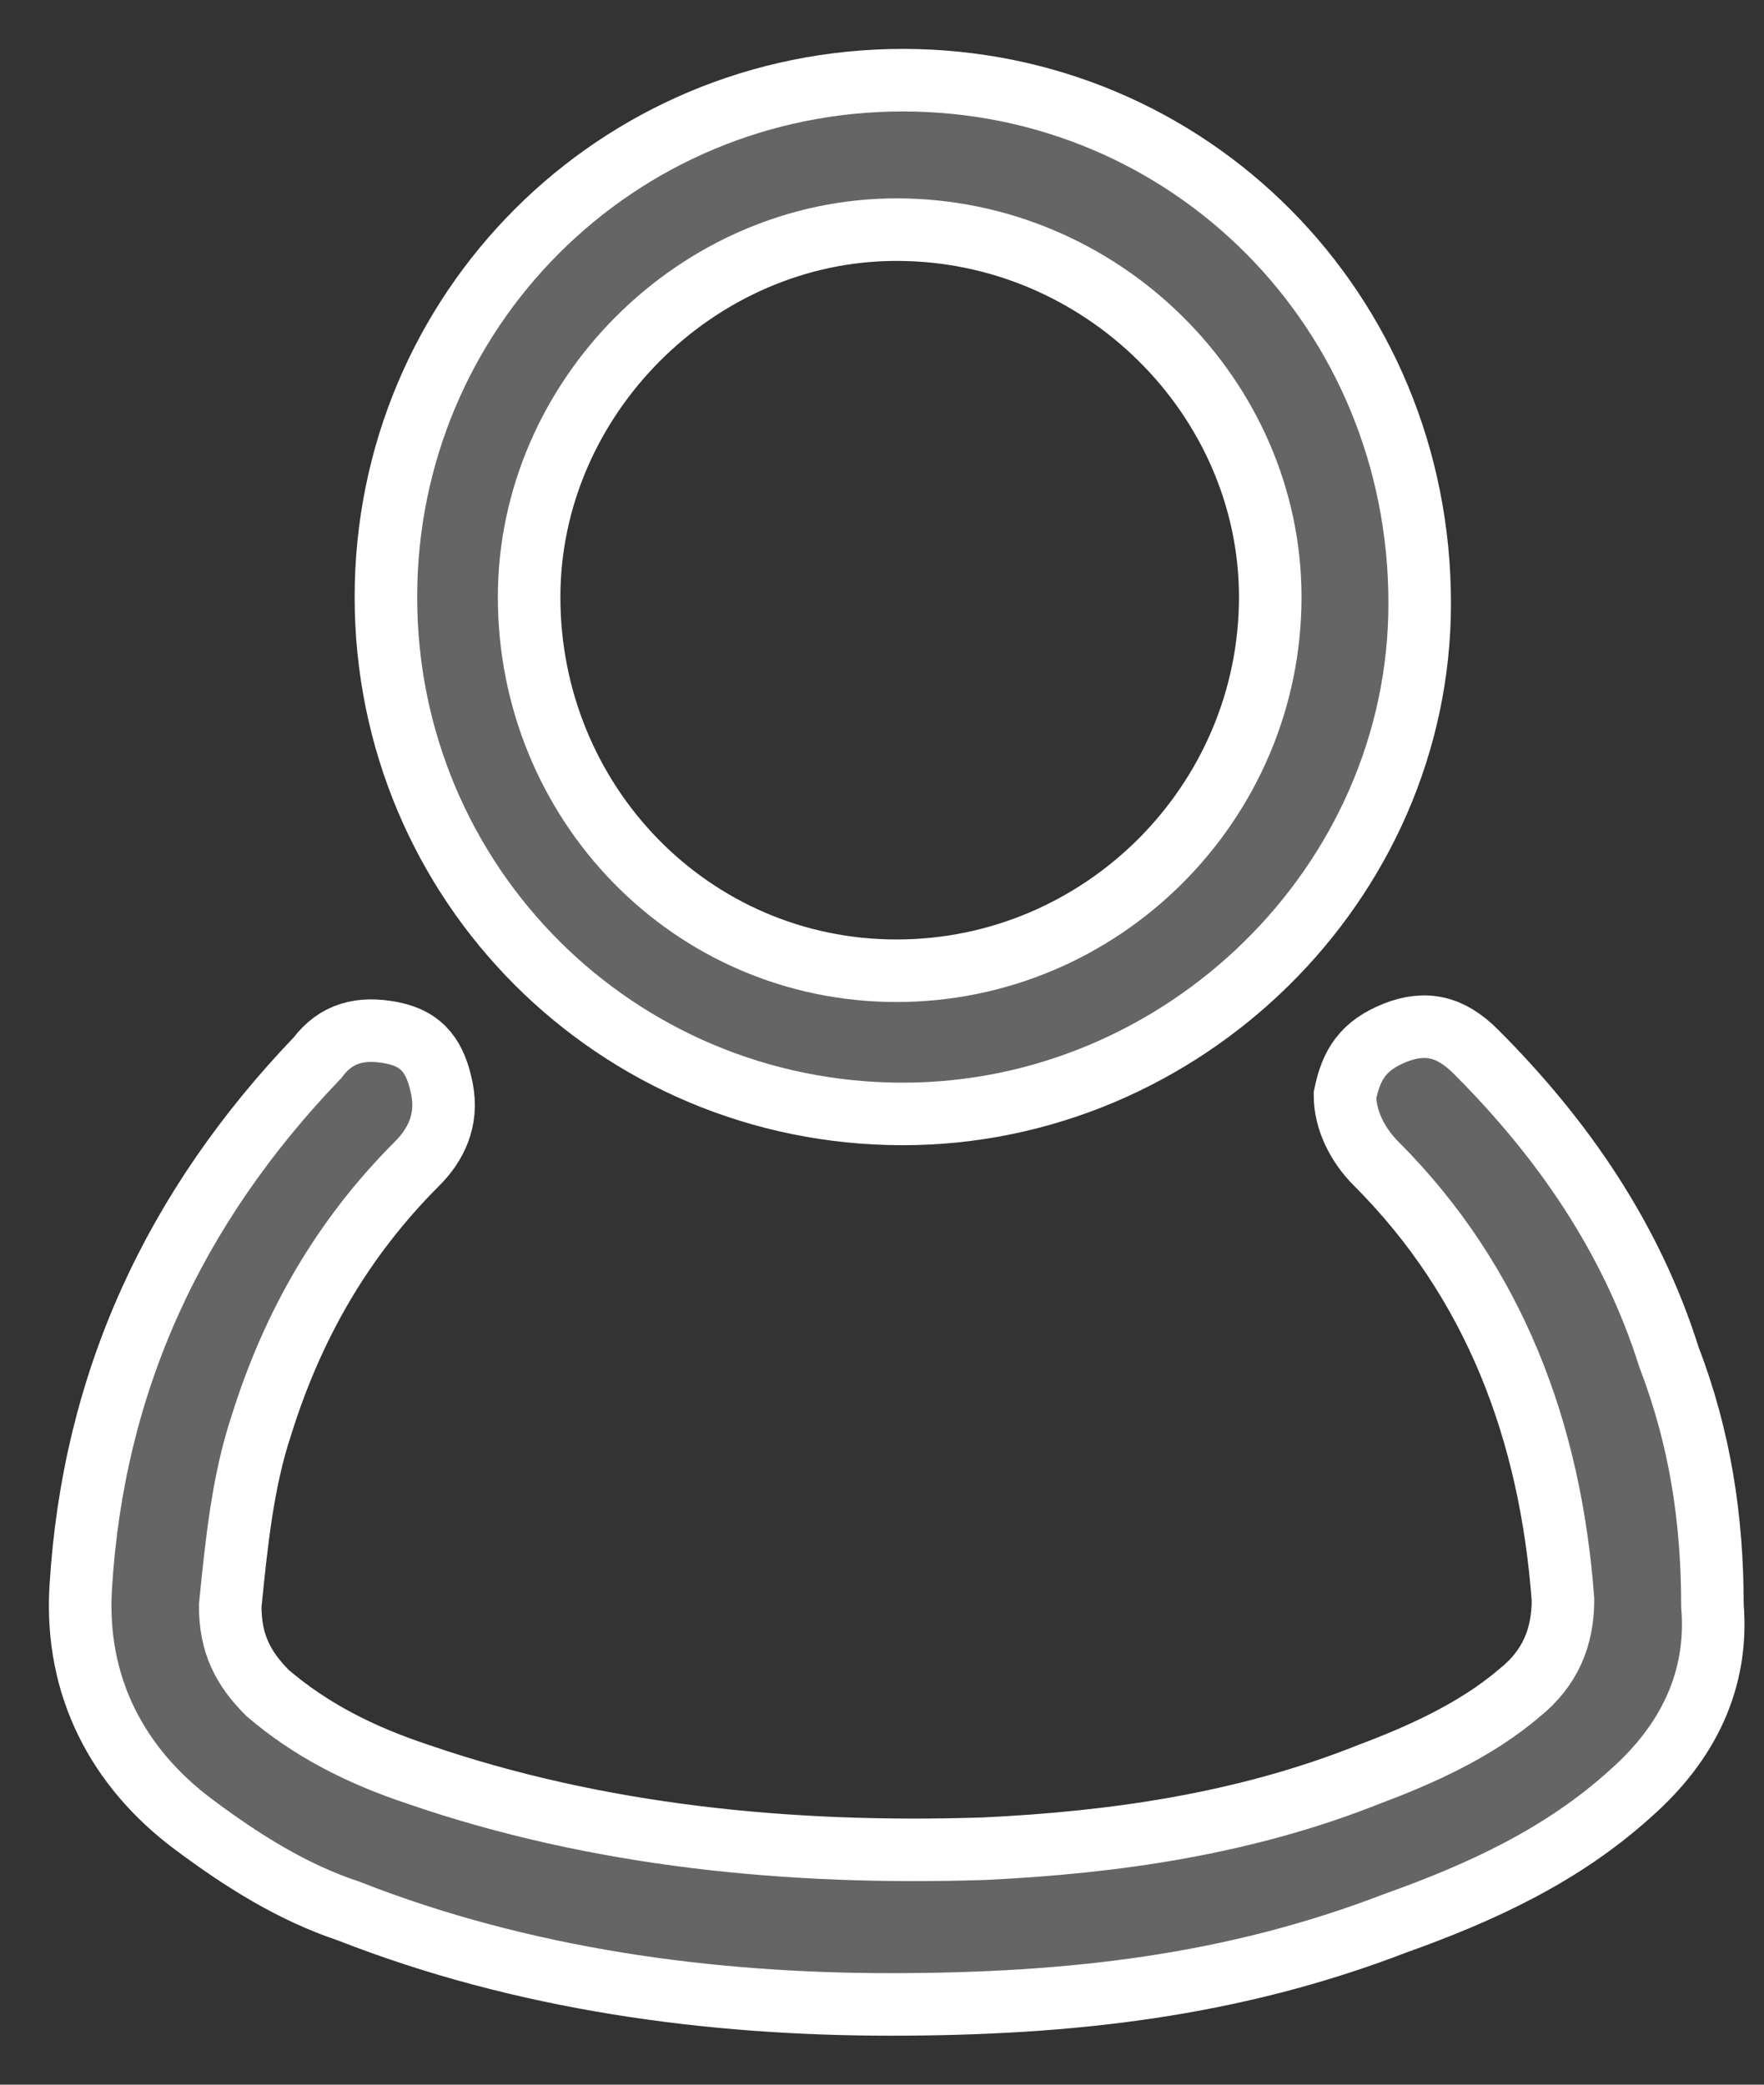 <svg width="22" height="26" viewBox="0 0 22 26" fill="none" xmlns="http://www.w3.org/2000/svg">
<rect x="0" y="0" width="22" height="26" fill="#333333" stroke="none"/>
<path d="M11.104 24.999C8.852 24.999 6.522 24.688 4.347 23.834C3.648 23.601 3.027 23.212 2.405 22.747C1.473 22.047 0.93 21.038 1.007 19.795C1.163 17.232 2.172 15.057 3.959 13.193C4.192 12.882 4.502 12.805 4.891 12.882C5.279 12.96 5.435 13.193 5.512 13.581C5.59 13.97 5.435 14.28 5.202 14.513C4.269 15.445 3.648 16.533 3.26 17.776C3.027 18.475 2.949 19.251 2.871 20.028C2.871 20.494 3.027 20.805 3.337 21.115C3.881 21.581 4.502 21.892 5.202 22.125C7.454 22.902 9.862 23.135 12.27 23.057C13.9 22.98 15.532 22.746 17.085 22.125C17.706 21.892 18.405 21.581 18.949 21.115C19.337 20.805 19.493 20.416 19.493 19.95C19.337 17.853 18.638 15.989 17.163 14.513C16.93 14.28 16.774 13.97 16.774 13.659C16.852 13.271 17.007 13.038 17.396 12.882C17.784 12.727 18.095 12.805 18.405 13.115C19.493 14.203 20.347 15.445 20.813 16.921C21.201 17.931 21.357 18.941 21.357 20.028C21.434 20.96 21.046 21.737 20.347 22.358C19.493 23.135 18.483 23.601 17.396 23.989C15.376 24.766 13.357 24.999 11.104 24.999Z" fill="#666566" stroke="white" stroke-width="0.78" stroke-miterlimit="10"/>
<path d="M11.26 1C7.687 1 4.813 3.874 4.813 7.447C4.813 11.019 7.687 13.893 11.26 13.893C14.755 13.893 17.706 11.019 17.706 7.524C17.706 3.874 14.832 1 11.26 1ZM11.182 12.107C8.619 12.107 6.599 10.01 6.599 7.447C6.599 4.961 8.696 2.864 11.182 2.864C13.745 2.864 15.842 4.961 15.842 7.447C15.842 10.01 13.745 12.107 11.182 12.107Z" fill="#666566" stroke="white" stroke-width="0.78" stroke-miterlimit="10"/>
</svg>
